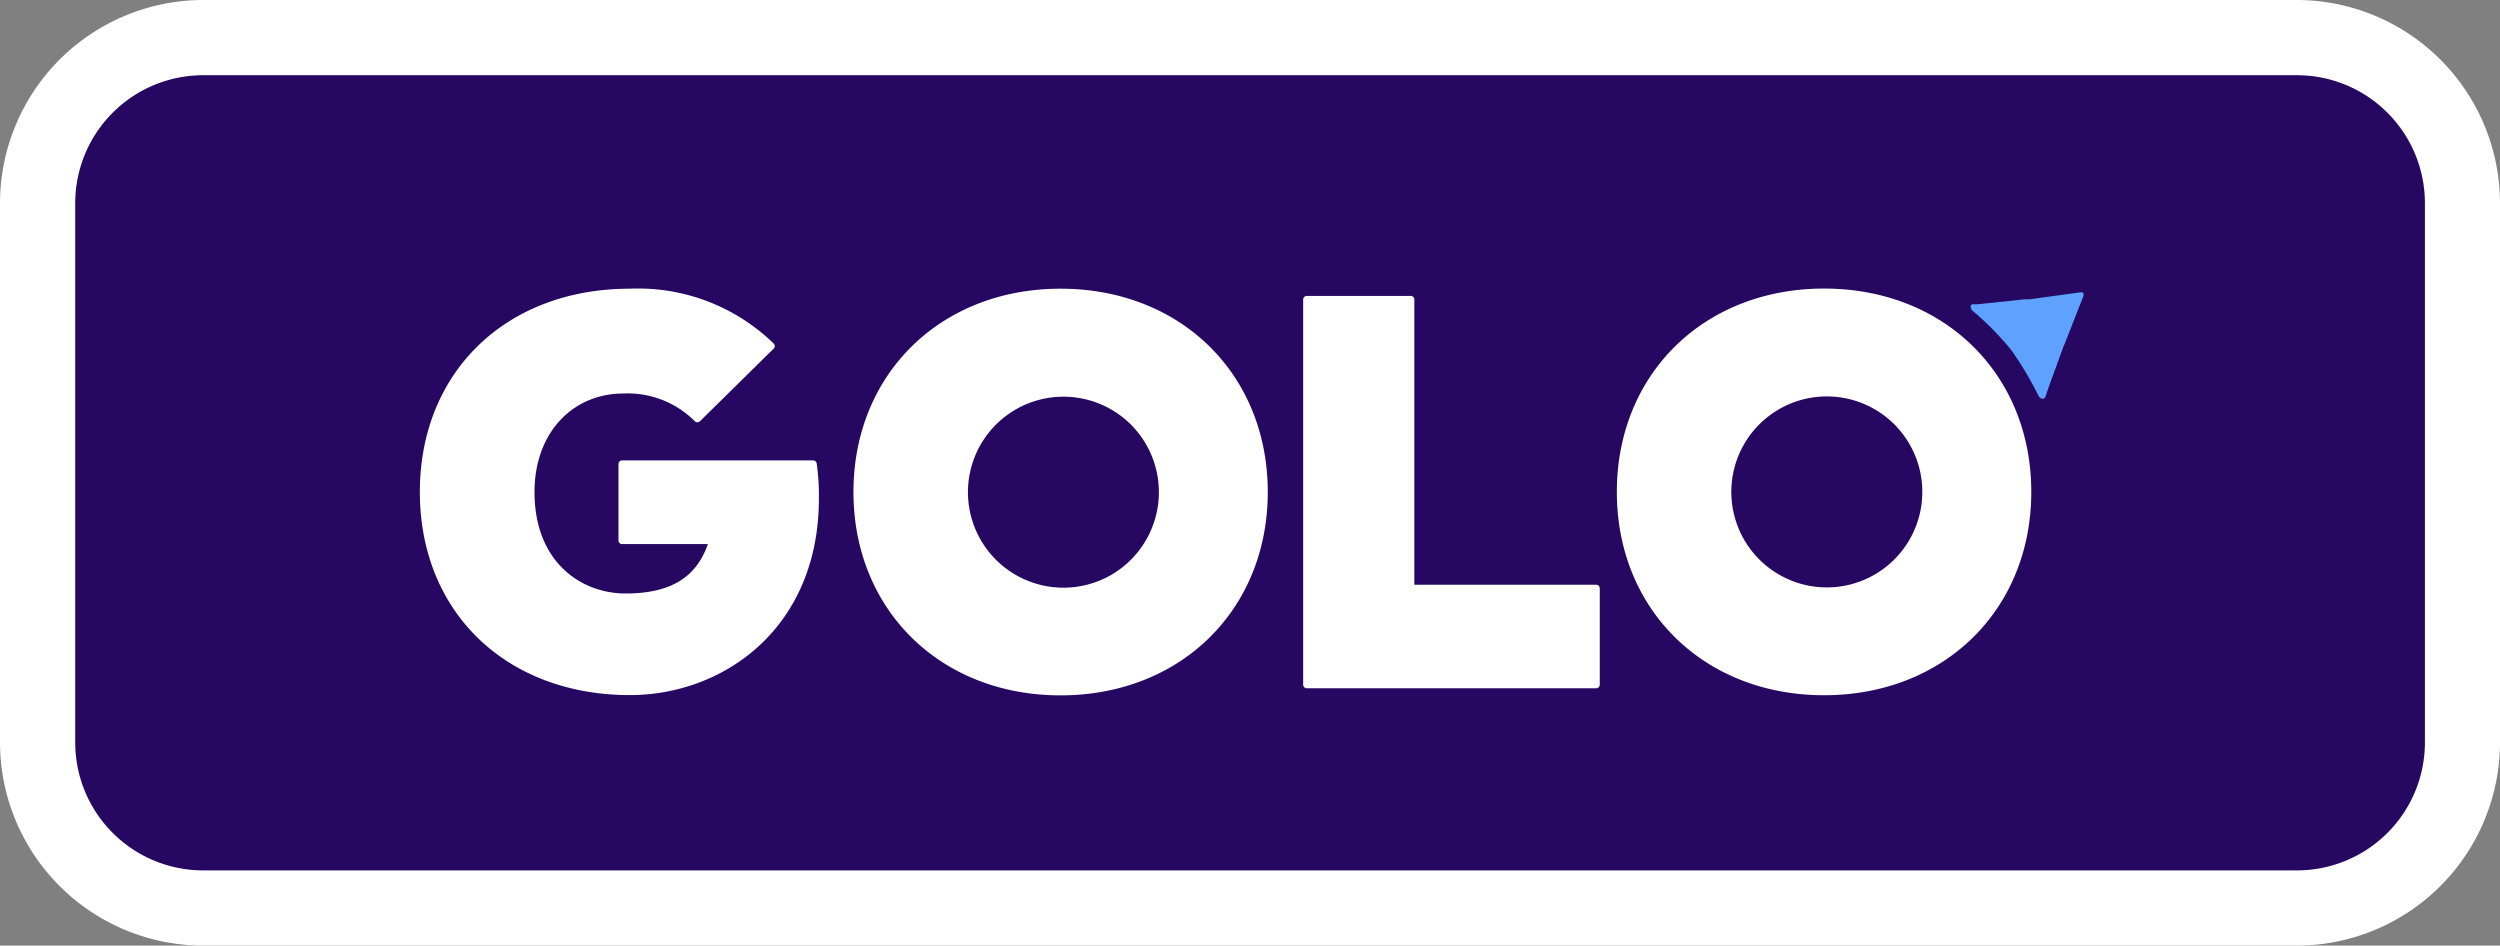 <svg xmlns="http://www.w3.org/2000/svg" viewBox="0 0 180.12 68.13"><rect x="0" y="0" width="180.12" height="68.13" fill="#808080" stroke="none"/><defs><style>.cls-1{fill:#260762}.cls-2{fill:#fff}.cls-3{fill:#5ea1ff}</style></defs><title>logo-golo-only</title><g id="Layer_2" data-name="Layer 2"><g id="logo_golo" data-name="logo golo"><rect width="174.71" height="62.71" x="2.71" y="2.71" class="cls-1" rx="11.94" ry="11.94"/><path d="M165.48,5.42a9.22,9.22,0,0,1,9.23,9.22V53.49a9.22,9.22,0,0,1-9.23,9.22H14.64a9.22,9.22,0,0,1-9.22-9.22V14.64a9.22,9.22,0,0,1,9.22-9.22H165.48m0-5.42H14.64A14.66,14.66,0,0,0,0,14.64V53.49A14.66,14.66,0,0,0,14.64,68.13H165.48a14.66,14.66,0,0,0,14.64-14.64V14.64A14.66,14.66,0,0,0,165.48,0Z" class="cls-2"/><path d="M115,42.13h-13.1V21.58a.26.26,0,0,0-.26-.26H94.15a.26.26,0,0,0-.26.26V49.33a.26.26,0,0,0,.26.26H115a.26.26,0,0,0,.26-.26V42.39a.26.26,0,0,0-.26-.26" class="cls-2"/><path d="M76.41,20.8c-8.65,0-14.92,6.16-14.92,14.65S67.76,50.1,76.41,50.1s14.93-6.16,14.93-14.65S85.07,20.8,76.41,20.8Zm4.37,20.14a6.88,6.88,0,1,1,1.31-9.65A6.89,6.89,0,0,1,80.78,40.94Z" class="cls-2"/><path d="M131.42,20.79c-8.65,0-14.93,6.16-14.93,14.65s6.28,14.65,14.93,14.65,14.93-6.16,14.93-14.65S140.07,20.79,131.42,20.79Zm4.36,20.13a6.88,6.88,0,1,1,1.31-9.65A6.88,6.88,0,0,1,135.78,40.92Z" class="cls-2"/><path d="M58.62,33.17H44.82a.26.26,0,0,0-.26.26v5.51a.26.26,0,0,0,.26.26H51c-.84,2.43-2.73,3.56-5.93,3.56s-6.56-2.26-6.56-7.31c0-4.18,2.65-7.1,6.44-7.1a6.83,6.83,0,0,1,5.11,2,.27.27,0,0,0,.37,0l5.31-5.23a.27.27,0,0,0,.08-.19.27.27,0,0,0-.08-.18A14,14,0,0,0,45.38,20.8c-8.91,0-15.13,6-15.13,14.65s6.22,14.63,15.13,14.63C52.17,50.08,59,45.22,59,35.92a16.07,16.07,0,0,0-.16-2.53.26.26,0,0,0-.26-.22" class="cls-2"/><path d="M146.88,28.54a.42.42,0,0,0,.18.17.25.25,0,0,0,.19,0,.24.24,0,0,0,.09-.06.09.09,0,0,0,0,0,1.07,1.07,0,0,0,.07-.19l.06-.16c0-.07,1.16-3.21,1.16-3.23s.12-.29.13-.31,1.34-3.42,1.35-3.43a.43.43,0,0,0,0-.11.2.2,0,0,0,0-.11.05.05,0,0,0,0,0l0,0a.19.19,0,0,0-.1-.05h-.11l-3.65.5-.33,0-3.42.36-.18,0-.19,0-.06,0L142,22a.23.23,0,0,0,0,.18.4.4,0,0,0,.12.21,21.52,21.52,0,0,1,2.78,2.82A24.63,24.63,0,0,1,146.88,28.54Z" class="cls-3"/></g></g></svg>